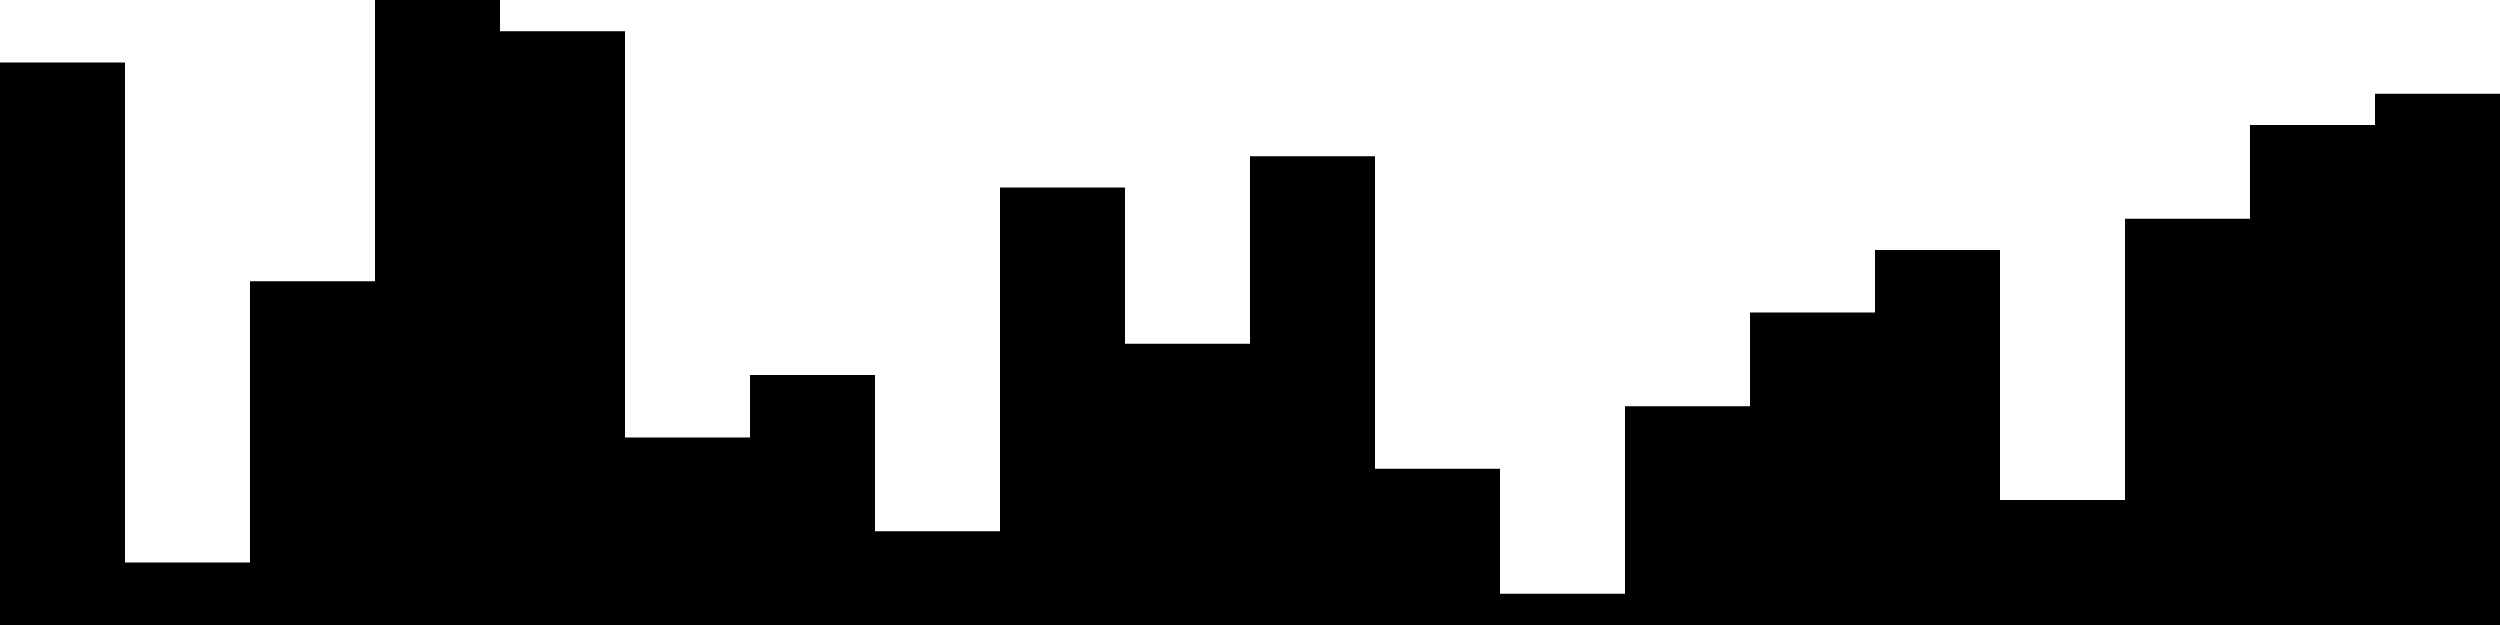 
<svg xmlns="http://www.w3.org/2000/svg" width="800" height="200">
<style>
rect {
    fill: black;
}
@media (prefers-color-scheme: dark) {
    rect {
        fill: white;
    }
}
</style>
<rect width="40" height="180" x="0" y="20" />
<rect width="40" height="20" x="40" y="180" />
<rect width="40" height="110" x="80" y="90" />
<rect width="40" height="200" x="120" y="0" />
<rect width="40" height="190" x="160" y="10" />
<rect width="40" height="60" x="200" y="140" />
<rect width="40" height="80" x="240" y="120" />
<rect width="40" height="30" x="280" y="170" />
<rect width="40" height="140" x="320" y="60" />
<rect width="40" height="90" x="360" y="110" />
<rect width="40" height="150" x="400" y="50" />
<rect width="40" height="50" x="440" y="150" />
<rect width="40" height="10" x="480" y="190" />
<rect width="40" height="70" x="520" y="130" />
<rect width="40" height="100" x="560" y="100" />
<rect width="40" height="120" x="600" y="80" />
<rect width="40" height="40" x="640" y="160" />
<rect width="40" height="130" x="680" y="70" />
<rect width="40" height="160" x="720" y="40" />
<rect width="40" height="170" x="760" y="30" />
</svg>
